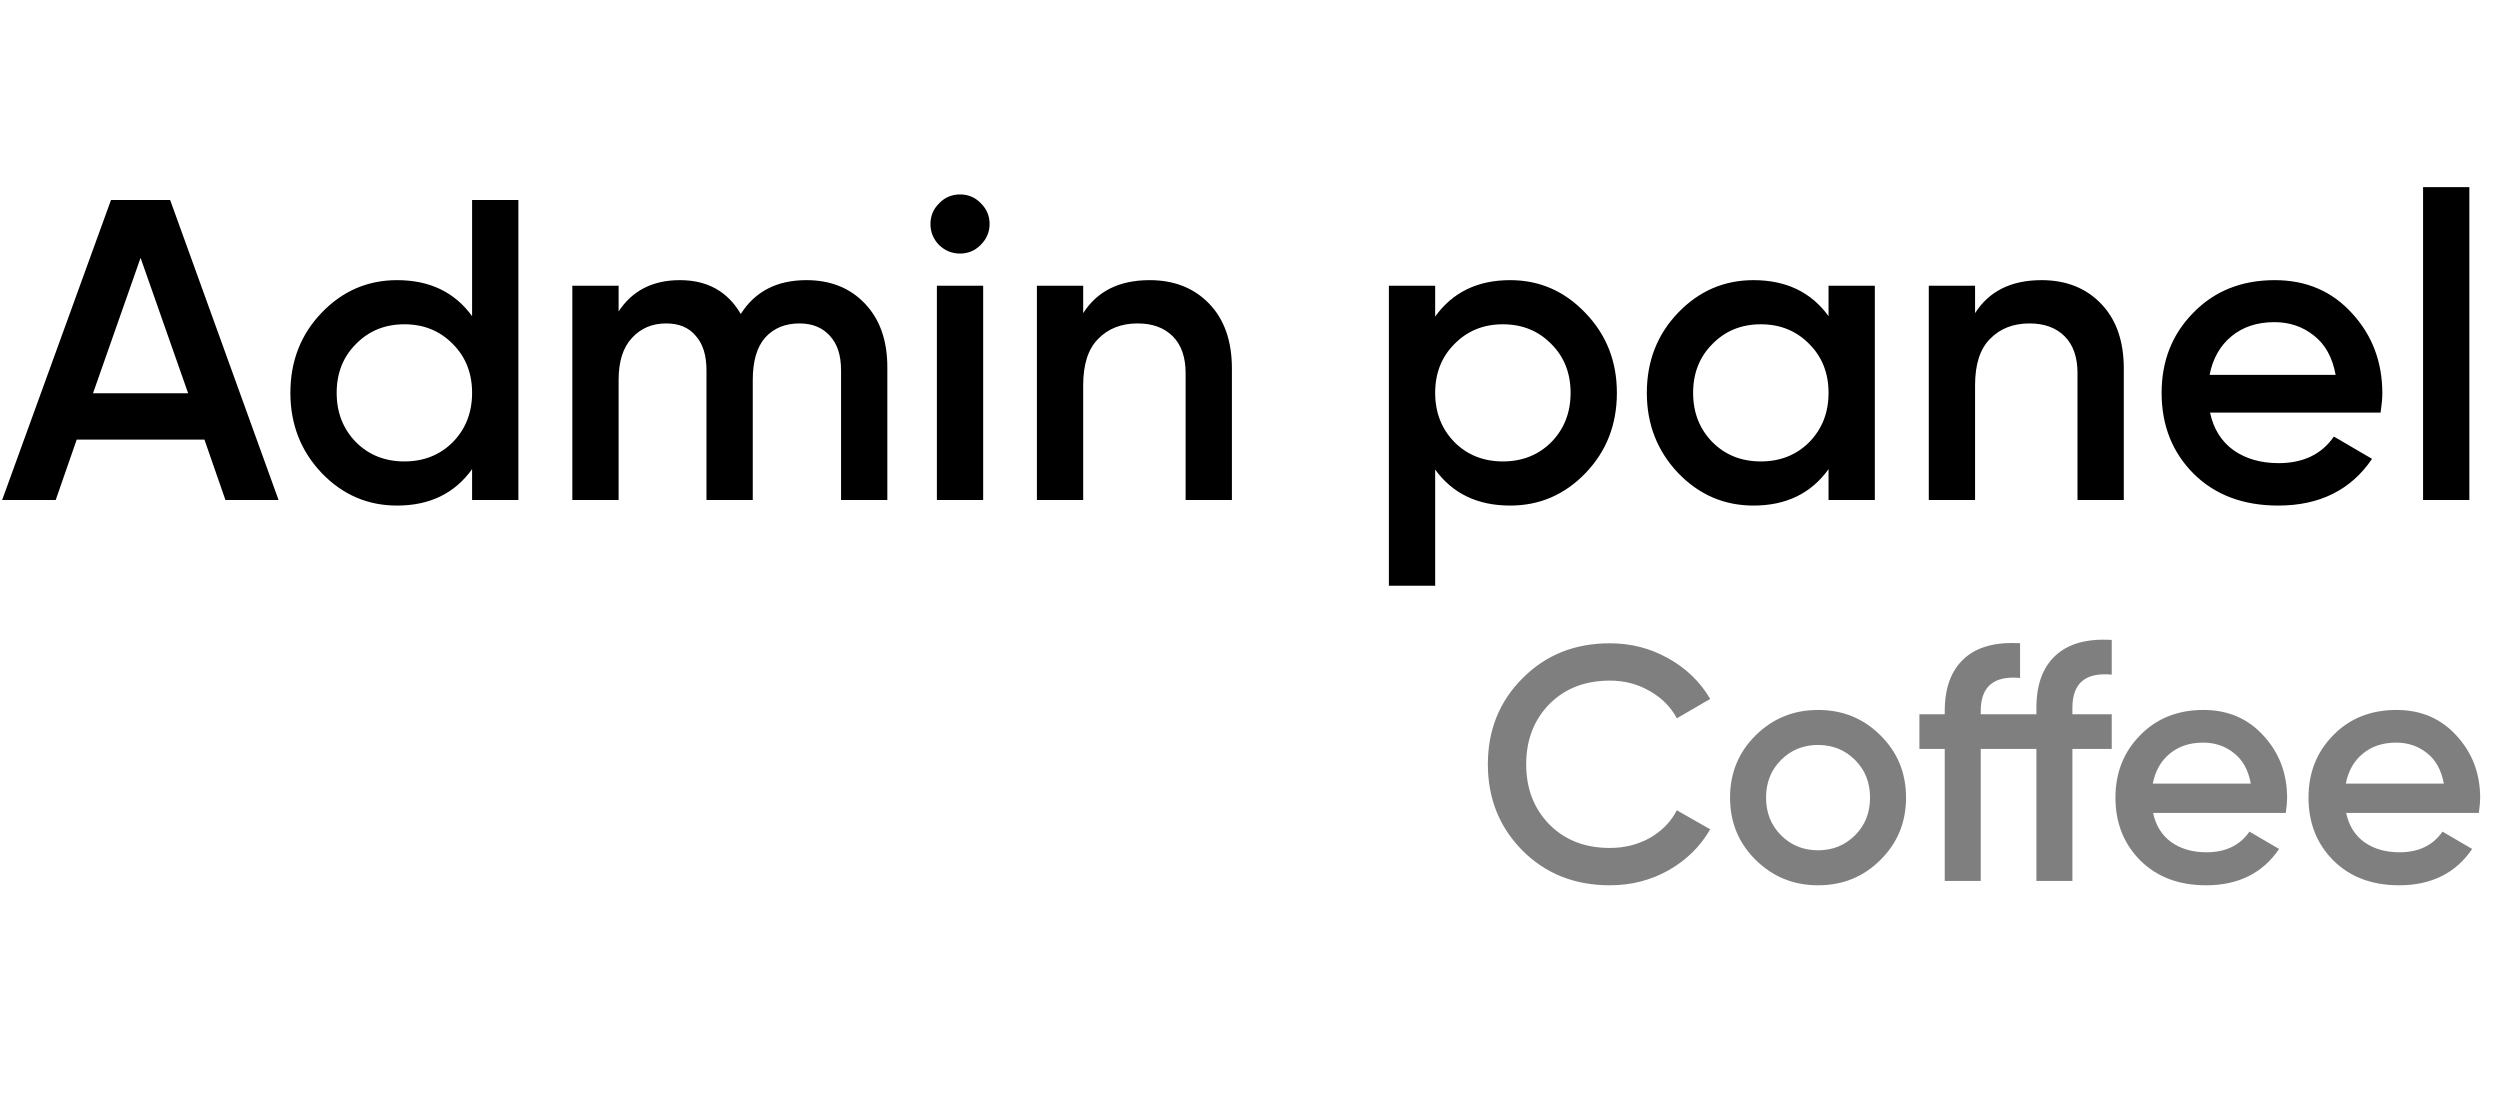 <svg width="105" height="46" viewBox="0 0 105 46" fill="none" xmlns="http://www.w3.org/2000/svg">
<path d="M9.468 21L8.586 18.462H3.222L2.34 21H0.09L4.662 8.4H7.146L11.7 21H9.468ZM3.906 16.518H7.902L5.904 10.83L3.906 16.518ZM19.828 8.4H21.772V21H19.828V19.704C19.096 20.724 18.046 21.234 16.678 21.234C15.442 21.234 14.386 20.778 13.51 19.866C12.634 18.942 12.196 17.82 12.196 16.5C12.196 15.168 12.634 14.046 13.51 13.134C14.386 12.222 15.442 11.766 16.678 11.766C18.046 11.766 19.096 12.27 19.828 13.278V8.4ZM14.95 18.57C15.49 19.11 16.168 19.38 16.984 19.38C17.8 19.38 18.478 19.11 19.018 18.57C19.558 18.018 19.828 17.328 19.828 16.5C19.828 15.672 19.558 14.988 19.018 14.448C18.478 13.896 17.8 13.62 16.984 13.62C16.168 13.62 15.49 13.896 14.95 14.448C14.41 14.988 14.14 15.672 14.14 16.5C14.14 17.328 14.41 18.018 14.95 18.57ZM33.866 11.766C34.886 11.766 35.708 12.096 36.332 12.756C36.956 13.416 37.268 14.304 37.268 15.42V21H35.324V15.546C35.324 14.922 35.168 14.442 34.856 14.106C34.544 13.758 34.118 13.584 33.578 13.584C32.978 13.584 32.498 13.782 32.138 14.178C31.79 14.574 31.616 15.168 31.616 15.96V21H29.672V15.546C29.672 14.922 29.522 14.442 29.222 14.106C28.934 13.758 28.52 13.584 27.98 13.584C27.392 13.584 26.912 13.788 26.54 14.196C26.168 14.592 25.982 15.18 25.982 15.96V21H24.038V12H25.982V13.08C26.558 12.204 27.416 11.766 28.556 11.766C29.708 11.766 30.56 12.24 31.112 13.188C31.712 12.24 32.63 11.766 33.866 11.766ZM41.185 10.29C40.945 10.53 40.657 10.65 40.321 10.65C39.985 10.65 39.691 10.53 39.439 10.29C39.199 10.038 39.079 9.744 39.079 9.408C39.079 9.072 39.199 8.784 39.439 8.544C39.679 8.292 39.973 8.166 40.321 8.166C40.669 8.166 40.963 8.292 41.203 8.544C41.443 8.784 41.563 9.072 41.563 9.408C41.563 9.744 41.437 10.038 41.185 10.29ZM39.349 21V12H41.293V21H39.349ZM48.284 11.766C49.316 11.766 50.15 12.096 50.786 12.756C51.422 13.416 51.74 14.322 51.74 15.474V21H49.796V15.672C49.796 15 49.616 14.484 49.256 14.124C48.896 13.764 48.404 13.584 47.78 13.584C47.096 13.584 46.544 13.8 46.124 14.232C45.704 14.652 45.494 15.3 45.494 16.176V21H43.55V12H45.494V13.152C46.082 12.228 47.012 11.766 48.284 11.766ZM63.427 11.766C64.663 11.766 65.719 12.228 66.595 13.152C67.471 14.064 67.909 15.18 67.909 16.5C67.909 17.832 67.471 18.954 66.595 19.866C65.719 20.778 64.663 21.234 63.427 21.234C62.059 21.234 61.009 20.73 60.277 19.722V24.6H58.333V12H60.277V13.296C61.009 12.276 62.059 11.766 63.427 11.766ZM61.087 18.57C61.627 19.11 62.305 19.38 63.121 19.38C63.937 19.38 64.615 19.11 65.155 18.57C65.695 18.018 65.965 17.328 65.965 16.5C65.965 15.672 65.695 14.988 65.155 14.448C64.615 13.896 63.937 13.62 63.121 13.62C62.305 13.62 61.627 13.896 61.087 14.448C60.547 14.988 60.277 15.672 60.277 16.5C60.277 17.328 60.547 18.018 61.087 18.57ZM76.799 12H78.743V21H76.799V19.704C76.067 20.724 75.017 21.234 73.649 21.234C72.413 21.234 71.357 20.778 70.481 19.866C69.605 18.942 69.167 17.82 69.167 16.5C69.167 15.168 69.605 14.046 70.481 13.134C71.357 12.222 72.413 11.766 73.649 11.766C75.017 11.766 76.067 12.27 76.799 13.278V12ZM71.921 18.57C72.461 19.11 73.139 19.38 73.955 19.38C74.771 19.38 75.449 19.11 75.989 18.57C76.529 18.018 76.799 17.328 76.799 16.5C76.799 15.672 76.529 14.988 75.989 14.448C75.449 13.896 74.771 13.62 73.955 13.62C73.139 13.62 72.461 13.896 71.921 14.448C71.381 14.988 71.111 15.672 71.111 16.5C71.111 17.328 71.381 18.018 71.921 18.57ZM85.743 11.766C86.775 11.766 87.609 12.096 88.245 12.756C88.881 13.416 89.199 14.322 89.199 15.474V21H87.255V15.672C87.255 15 87.075 14.484 86.715 14.124C86.355 13.764 85.863 13.584 85.239 13.584C84.555 13.584 84.003 13.8 83.583 14.232C83.163 14.652 82.953 15.3 82.953 16.176V21H81.009V12H82.953V13.152C83.541 12.228 84.471 11.766 85.743 11.766ZM92.822 17.328C92.966 18.012 93.296 18.54 93.812 18.912C94.328 19.272 94.958 19.452 95.702 19.452C96.734 19.452 97.508 19.08 98.024 18.336L99.626 19.272C98.738 20.58 97.424 21.234 95.684 21.234C94.22 21.234 93.038 20.79 92.138 19.902C91.238 19.002 90.788 17.868 90.788 16.5C90.788 15.156 91.232 14.034 92.12 13.134C93.008 12.222 94.148 11.766 95.54 11.766C96.86 11.766 97.94 12.228 98.78 13.152C99.632 14.076 100.058 15.198 100.058 16.518C100.058 16.722 100.034 16.992 99.986 17.328H92.822ZM92.804 15.744H98.096C97.964 15.012 97.658 14.46 97.178 14.088C96.71 13.716 96.158 13.53 95.522 13.53C94.802 13.53 94.202 13.728 93.722 14.124C93.242 14.52 92.936 15.06 92.804 15.744ZM101.769 21V7.86H103.713V21H101.769Z" fill="black"/>
<path d="M67.614 37.182C66.139 37.182 64.917 36.697 63.946 35.726C62.975 34.746 62.49 33.537 62.49 32.1C62.49 30.663 62.975 29.459 63.946 28.488C64.917 27.508 66.139 27.018 67.614 27.018C68.501 27.018 69.317 27.228 70.064 27.648C70.82 28.068 71.408 28.637 71.828 29.356L70.428 30.168C70.167 29.683 69.784 29.3 69.28 29.02C68.785 28.731 68.23 28.586 67.614 28.586C66.569 28.586 65.719 28.917 65.066 29.58C64.422 30.243 64.1 31.083 64.1 32.1C64.1 33.117 64.422 33.957 65.066 34.62C65.719 35.283 66.569 35.614 67.614 35.614C68.23 35.614 68.79 35.474 69.294 35.194C69.798 34.905 70.176 34.517 70.428 34.032L71.828 34.83C71.417 35.549 70.834 36.123 70.078 36.552C69.331 36.972 68.51 37.182 67.614 37.182ZM76.358 37.182C75.331 37.182 74.459 36.827 73.74 36.118C73.021 35.409 72.662 34.536 72.662 33.5C72.662 32.464 73.021 31.591 73.74 30.882C74.459 30.173 75.331 29.818 76.358 29.818C77.394 29.818 78.266 30.173 78.976 30.882C79.695 31.591 80.054 32.464 80.054 33.5C80.054 34.536 79.695 35.409 78.976 36.118C78.266 36.827 77.394 37.182 76.358 37.182ZM74.804 35.082C75.224 35.502 75.742 35.712 76.358 35.712C76.974 35.712 77.492 35.502 77.912 35.082C78.332 34.662 78.542 34.135 78.542 33.5C78.542 32.865 78.332 32.338 77.912 31.918C77.492 31.498 76.974 31.288 76.358 31.288C75.742 31.288 75.224 31.498 74.804 31.918C74.384 32.338 74.174 32.865 74.174 33.5C74.174 34.135 74.384 34.662 74.804 35.082ZM88.693 28.334C87.592 28.231 87.041 28.693 87.041 29.72V30H88.693V31.456H87.041V37H85.529V31.456H83.191V37H81.679V31.456H80.615V30H81.679V29.86C81.679 28.899 81.945 28.171 82.477 27.676C83.018 27.172 83.807 26.953 84.843 27.018V28.474C83.742 28.371 83.191 28.833 83.191 29.86V30H85.529V29.72C85.529 28.759 85.795 28.031 86.327 27.536C86.868 27.032 87.657 26.813 88.693 26.878V28.334ZM90.431 34.144C90.543 34.676 90.8 35.087 91.201 35.376C91.603 35.656 92.093 35.796 92.671 35.796C93.474 35.796 94.076 35.507 94.477 34.928L95.723 35.656C95.033 36.673 94.011 37.182 92.657 37.182C91.519 37.182 90.599 36.837 89.899 36.146C89.199 35.446 88.849 34.564 88.849 33.5C88.849 32.455 89.195 31.582 89.885 30.882C90.576 30.173 91.463 29.818 92.545 29.818C93.572 29.818 94.412 30.177 95.065 30.896C95.728 31.615 96.059 32.487 96.059 33.514C96.059 33.673 96.041 33.883 96.003 34.144H90.431ZM90.417 32.912H94.533C94.431 32.343 94.193 31.913 93.819 31.624C93.455 31.335 93.026 31.19 92.531 31.19C91.971 31.19 91.505 31.344 91.131 31.652C90.758 31.96 90.52 32.38 90.417 32.912ZM98.539 34.144C98.651 34.676 98.907 35.087 99.309 35.376C99.71 35.656 100.2 35.796 100.779 35.796C101.581 35.796 102.183 35.507 102.585 34.928L103.831 35.656C103.14 36.673 102.118 37.182 100.765 37.182C99.626 37.182 98.707 36.837 98.007 36.146C97.307 35.446 96.957 34.564 96.957 33.5C96.957 32.455 97.302 31.582 97.993 30.882C98.683 30.173 99.57 29.818 100.653 29.818C101.679 29.818 102.519 30.177 103.173 30.896C103.835 31.615 104.167 32.487 104.167 33.514C104.167 33.673 104.148 33.883 104.111 34.144H98.539ZM98.525 32.912H102.641C102.538 32.343 102.3 31.913 101.927 31.624C101.563 31.335 101.133 31.19 100.639 31.19C100.079 31.19 99.612 31.344 99.239 31.652C98.865 31.96 98.627 32.38 98.525 32.912Z" fill="black" fill-opacity="0.5"/>
</svg>
